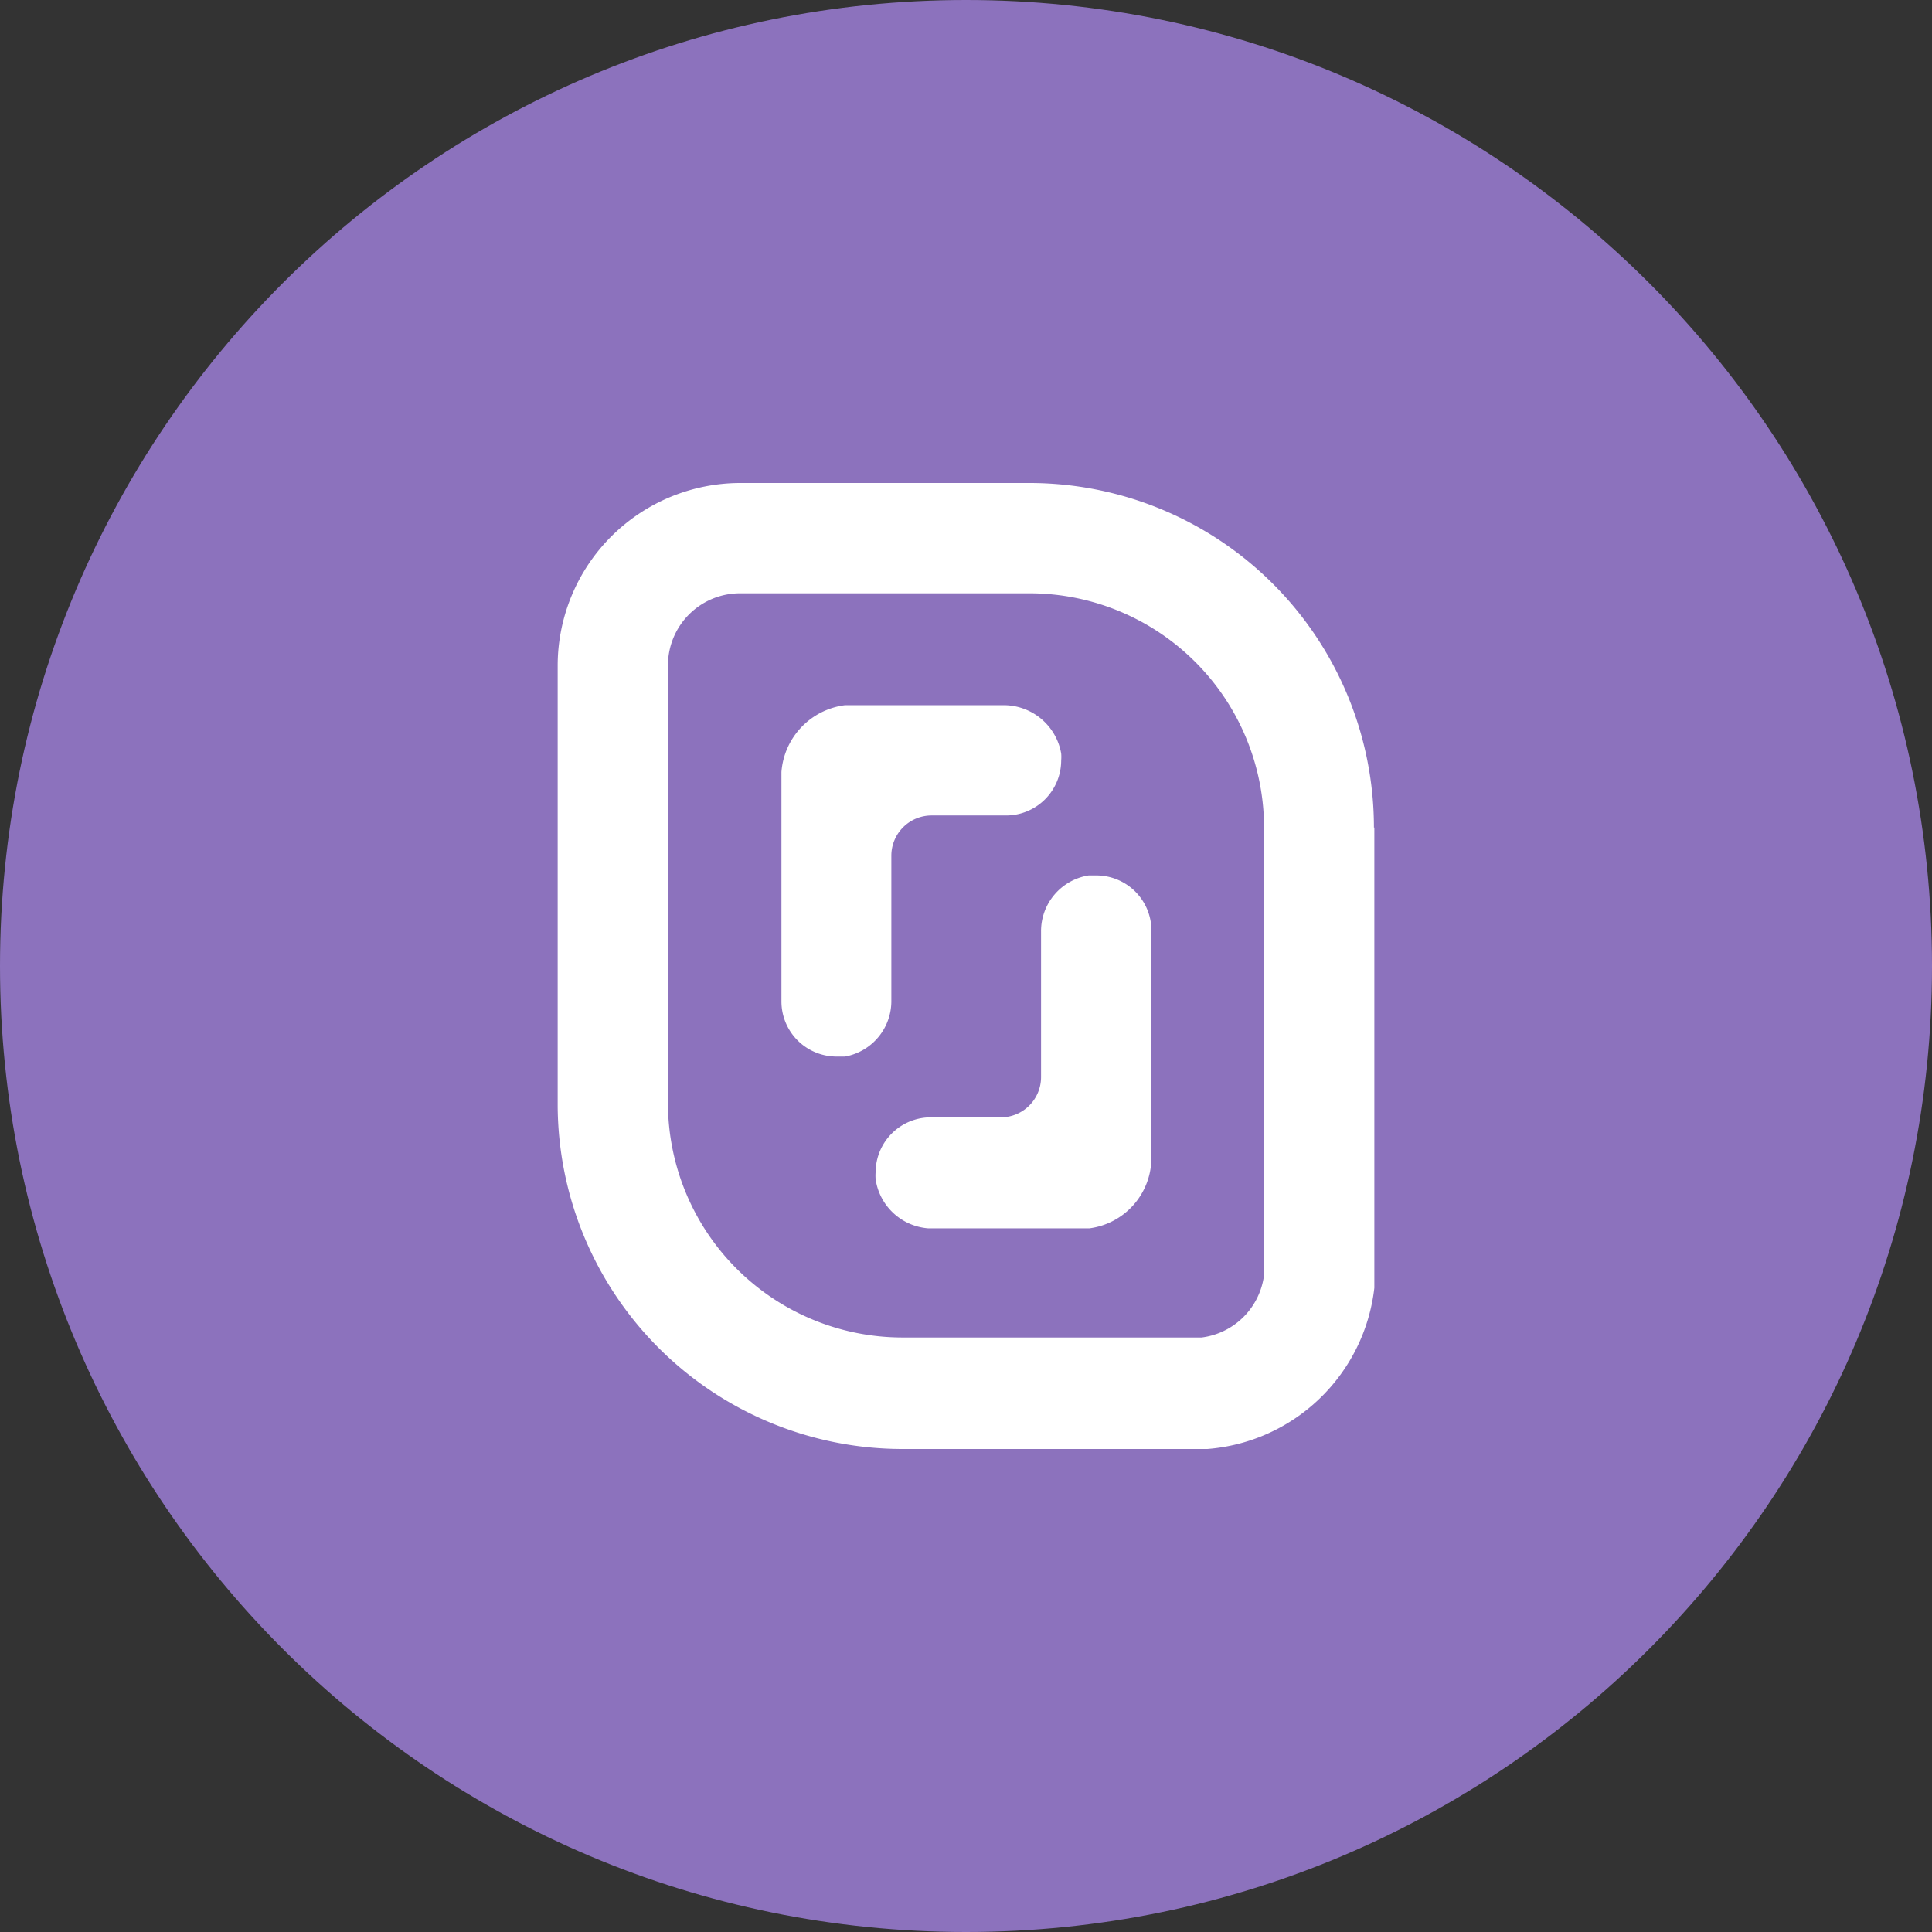 <svg xmlns="http://www.w3.org/2000/svg" width="1024" height="1024" fill="none">
   <rect width="100%" height="100%" fill="#333333" stroke="none"/>
   <g clip-path="url(#a)">
      <path fill="#8C72BD" d="M512 1024c282.77 0 512-229.23 512-512S794.77 0 512 0 0 229.23 0 512s229.23 512 512 512Z"/>
      <path fill="#fff" d="M610.24 493v122a37.758 37.758 0 0 1-32.85 36.05h-85.34a30.508 30.508 0 0 1-27.95-26 23.225 23.225 0 0 1 0-3.84 29.232 29.232 0 0 1 29.23-29h37.12a21.331 21.331 0 0 0 21.33-21.33v-77.23A29.874 29.874 0 0 1 577 464h3.63a29.23 29.23 0 0 1 29.65 28.8.582.582 0 0 0-.04.2Zm-137.81 37.13v-76.58a21.333 21.333 0 0 1 21.33-21.33h39.47A29.232 29.232 0 0 0 562.45 403a21.36 21.36 0 0 0 0-3.63 30.932 30.932 0 0 0-30.08-25.6h-84.48a38.61 38.61 0 0 0-33.71 35.41v121.6A29.231 29.231 0 0 0 443.41 560h4.48a29.874 29.874 0 0 0 24.54-29.87Zm256-91.52v244A96.639 96.639 0 0 1 639.89 768h-161.7a182.823 182.823 0 0 1-182.61-182.83V352.86a96.87 96.87 0 0 1 7.369-37.066 96.867 96.867 0 0 1 20.994-31.424A96.846 96.846 0 0 1 392.43 256H545.6a182.61 182.61 0 0 1 182.61 182.61h.22Zm-58.45 0a124.37 124.37 0 0 0-124.17-124.15H392.43a38.18 38.18 0 0 0-27.073 11.044 38.185 38.185 0 0 0-11.327 26.956v232.71A124.368 124.368 0 0 0 478.19 708.9H636.9a38.188 38.188 0 0 0 32.85-31.57l.23-238.72Z"/>
   </g>
   <defs>
      <clipPath id="a">
         <path fill="#fff" d="M0 0h1024v1024H0z"/>
      </clipPath>
   </defs>
</svg>
